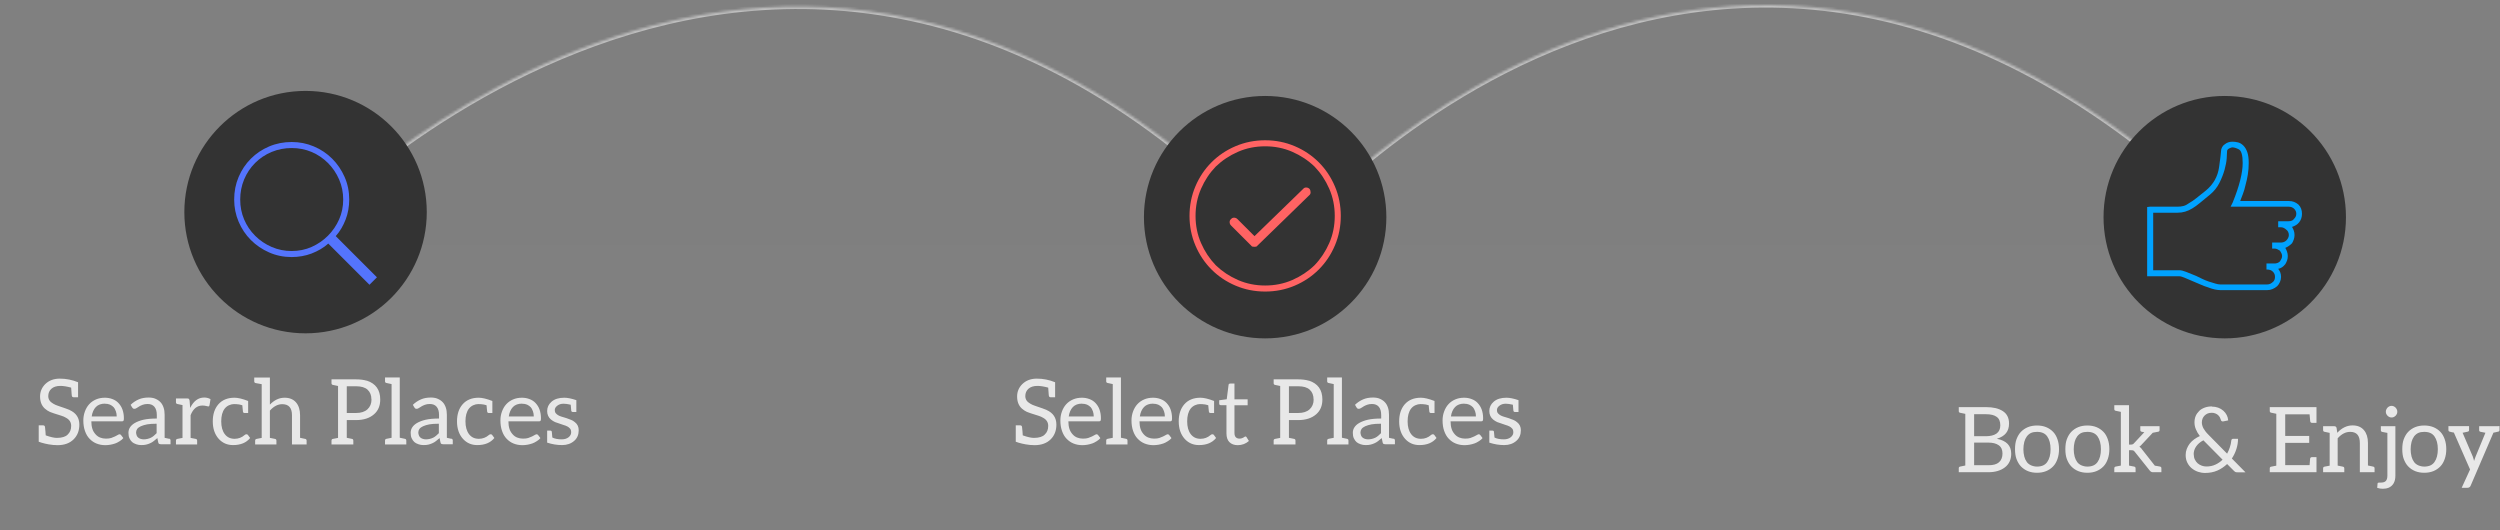 <svg width="990" height="210" viewBox="0 0 990 210" fill="none" xmlns="http://www.w3.org/2000/svg">
<rect x="0" y="0" width="990" height="210" fill="#808080" stroke="none"/>
<g opacity="0.5">
<mask id="path-1-inside-1" fill="white">
<path fill-rule="evenodd" clip-rule="evenodd" d="M114 97C114 97 306.477 -115.458 507.059 97C507.059 97 683.327 -116.754 891 97"/>
</mask>
<path fill-rule="evenodd" clip-rule="evenodd" d="M114 97C114 97 306.477 -115.458 507.059 97C507.059 97 683.327 -116.754 891 97" fill="black" fill-opacity="0.01"/>
<path d="M507.059 97L506.332 97.686L507.109 98.51L507.83 97.636L507.059 97ZM114 97C114.741 97.671 114.741 97.671 114.743 97.669C114.744 97.668 114.746 97.666 114.749 97.663C114.754 97.657 114.762 97.648 114.774 97.635C114.796 97.611 114.83 97.573 114.876 97.524C114.967 97.425 115.105 97.276 115.288 97.08C115.655 96.689 116.203 96.109 116.928 95.362C118.379 93.866 120.535 91.697 123.353 89.009C128.988 83.634 137.265 76.186 147.825 67.91C168.95 51.354 199.186 31.5 235.652 18.268C272.113 5.038 314.783 -1.565 360.812 8.347C406.836 18.256 456.302 44.695 506.332 97.686L507.786 96.313C457.524 43.075 407.712 16.399 361.233 6.391C314.759 -3.616 271.701 3.06 234.97 16.388C198.245 29.713 167.824 49.695 146.592 66.336C135.973 74.658 127.647 82.149 121.972 87.562C119.135 90.269 116.96 92.457 115.493 93.969C114.759 94.726 114.202 95.314 113.828 95.713C113.641 95.913 113.5 96.066 113.405 96.169C113.357 96.221 113.321 96.26 113.297 96.287C113.285 96.3 113.275 96.31 113.269 96.317C113.266 96.321 113.263 96.323 113.262 96.325C113.26 96.327 113.259 96.328 114 97ZM507.059 97C507.83 97.636 507.831 97.635 507.832 97.634C507.833 97.633 507.834 97.631 507.837 97.628C507.842 97.622 507.849 97.613 507.86 97.6C507.88 97.576 507.911 97.538 507.953 97.488C508.037 97.389 508.163 97.239 508.331 97.043C508.667 96.649 509.171 96.067 509.837 95.315C511.171 93.811 513.156 91.629 515.759 88.926C520.964 83.519 528.636 76.029 538.491 67.704C558.205 51.052 586.632 31.084 621.509 17.776C656.377 4.472 697.68 -2.171 743.183 7.799C788.686 17.769 838.474 44.371 890.283 97.697L891.717 96.303C839.689 42.752 789.567 15.915 743.611 5.846C697.657 -4.224 655.954 2.493 620.796 15.908C585.646 29.32 557.026 49.43 537.2 66.177C527.285 74.552 519.563 82.091 514.318 87.539C511.695 90.263 509.691 92.465 508.341 93.988C507.666 94.749 507.154 95.341 506.81 95.744C506.638 95.945 506.508 96.099 506.421 96.203C506.377 96.255 506.344 96.294 506.322 96.321C506.311 96.335 506.302 96.345 506.297 96.352C506.294 96.356 506.291 96.359 506.29 96.36C506.288 96.362 506.287 96.364 507.059 97Z" fill="white" mask="url(#path-1-inside-1)"/>
</g>
<path d="M27.534 162.356C30.126 163.508 31.422 165.44 31.422 168.152C31.422 170.528 30.678 172.46 29.19 173.948C27.63 175.508 25.494 176.288 22.782 176.288C21.654 176.288 20.478 176.18 19.254 175.964C18.294 175.796 17.334 175.568 16.374 175.28L15.33 174.92V168.44H17.094C17.502 168.44 17.742 168.644 17.814 169.052C17.862 169.244 17.922 169.832 17.994 170.816L18.102 172.4C19.974 173.072 21.438 173.408 22.494 173.408C23.55 173.408 24.438 173.288 25.158 173.048C25.854 172.832 26.406 172.508 26.814 172.076C27.726 171.236 28.182 170.096 28.182 168.656C28.182 167.264 27.534 166.208 26.238 165.488C25.662 165.128 25.014 164.84 24.294 164.624C21.726 163.832 20.214 163.328 19.758 163.112C19.062 162.8 18.402 162.368 17.778 161.816C16.506 160.688 15.87 159.08 15.87 156.992C15.87 155.096 16.554 153.464 17.922 152.096C19.41 150.656 21.33 149.936 23.682 149.936C26.178 149.936 28.59 150.416 30.918 151.376V157.316H29.19C28.758 157.316 28.506 157.112 28.434 156.704C28.434 156.632 28.41 156.392 28.362 155.984C28.338 155.552 28.278 154.724 28.182 153.5C26.502 153.044 25.086 152.816 23.934 152.816C22.374 152.816 21.174 153.2 20.334 153.968C19.518 154.712 19.11 155.672 19.11 156.848C19.11 158.12 19.758 159.116 21.054 159.836C21.582 160.172 22.254 160.472 23.07 160.736C25.23 161.456 26.742 161.996 27.606 162.356H27.534ZM41.533 157.496C42.589 157.496 43.585 157.676 44.521 158.036C45.481 158.396 46.273 158.912 46.897 159.584C47.617 160.352 48.145 161.204 48.481 162.14C48.865 163.22 49.057 164.372 49.057 165.596C49.057 166.148 49.009 166.484 48.913 166.604C48.793 166.772 48.577 166.856 48.265 166.856H36.169C36.169 168.008 36.313 169.016 36.601 169.88C36.841 170.624 37.249 171.32 37.825 171.968C38.353 172.568 38.953 173 39.625 173.264C40.345 173.552 41.113 173.696 41.929 173.696C42.793 173.696 43.489 173.612 44.017 173.444C44.521 173.276 45.025 173.072 45.529 172.832C46.057 172.568 46.417 172.376 46.609 172.256C46.921 172.064 47.161 171.968 47.329 171.968C47.593 171.968 47.797 172.076 47.941 172.292L48.841 173.48C48.505 173.912 48.025 174.32 47.401 174.704C46.681 175.16 46.093 175.46 45.637 175.604C44.917 175.844 44.269 176.012 43.693 176.108C42.973 176.228 42.313 176.288 41.713 176.288C40.465 176.288 39.301 176.072 38.221 175.64C37.189 175.232 36.265 174.596 35.449 173.732C34.681 172.94 34.081 171.92 33.649 170.672C33.217 169.448 33.001 168.056 33.001 166.496C33.001 165.248 33.205 164.072 33.613 162.968C34.021 161.84 34.585 160.88 35.305 160.088C36.049 159.272 36.949 158.636 38.005 158.18C39.061 157.724 40.237 157.496 41.533 157.496ZM41.605 159.836C40.045 159.836 38.833 160.28 37.969 161.168C37.081 162.104 36.529 163.352 36.313 164.912H46.213C46.213 164.168 46.105 163.496 45.889 162.896C45.625 162.152 45.337 161.612 45.025 161.276C44.617 160.844 44.125 160.496 43.549 160.232C42.997 159.992 42.337 159.872 41.569 159.872L41.605 159.836ZM66.992 173.696C67.16 173.72 67.292 173.804 67.388 173.948C67.484 174.068 67.532 174.212 67.532 174.38V175.928H63.788C63.572 175.928 63.32 175.88 63.032 175.784C62.864 175.736 62.744 175.544 62.672 175.208L62.312 173.48L60.872 174.668C60.464 175.004 59.984 175.292 59.432 175.532C58.904 175.772 58.376 175.952 57.848 176.072C57.368 176.192 56.72 176.252 55.904 176.252C55.232 176.252 54.584 176.144 53.96 175.928C53.216 175.664 52.676 175.376 52.34 175.064C51.908 174.68 51.548 174.176 51.26 173.552C50.996 173 50.864 172.28 50.864 171.392C50.864 170.624 51.056 169.928 51.44 169.304C51.872 168.608 52.52 168.008 53.384 167.504C54.344 166.952 55.496 166.52 56.84 166.208C58.232 165.896 59.984 165.74 62.096 165.74V164.336C62.096 162.92 61.784 161.84 61.16 161.096C60.536 160.352 59.636 159.98 58.46 159.98C57.692 159.98 57.032 160.088 56.48 160.304C55.856 160.544 55.4 160.76 55.112 160.952C54.968 161.048 54.8 161.156 54.608 161.276C54.44 161.372 54.26 161.48 54.068 161.6C53.804 161.792 53.528 161.888 53.24 161.888C52.976 161.888 52.784 161.84 52.664 161.744C52.52 161.624 52.4 161.48 52.304 161.312L51.728 160.304C52.664 159.392 53.744 158.672 54.968 158.144C56.072 157.664 57.368 157.424 58.856 157.424C59.936 157.424 60.848 157.592 61.592 157.928C62.408 158.288 63.068 158.744 63.572 159.296C64.1 159.848 64.508 160.568 64.796 161.456C65.06 162.248 65.192 163.184 65.192 164.264V173.372C66.344 173.612 66.944 173.744 66.992 173.768V173.696ZM62.024 167.792C60.464 167.792 59.216 167.876 58.28 168.044C57.368 168.212 56.528 168.464 55.76 168.8C55.088 169.112 54.608 169.472 54.32 169.88C54.032 170.312 53.888 170.768 53.888 171.248C53.888 171.632 53.972 172.04 54.14 172.472C54.284 172.832 54.5 173.12 54.788 173.336C55.076 173.552 55.388 173.708 55.724 173.804C56.132 173.924 56.528 173.984 56.912 173.984C57.392 173.984 57.896 173.924 58.424 173.804C58.904 173.684 59.348 173.528 59.756 173.336C60.116 173.168 60.512 172.904 60.944 172.544C61.184 172.352 61.544 172.016 62.024 171.536V167.792ZM75.333 161.492C76.677 158.78 78.525 157.424 80.877 157.424C81.813 157.424 82.641 157.64 83.361 158.072L82.965 160.484C82.893 160.796 82.737 160.952 82.497 160.952C82.329 160.952 82.041 160.892 81.633 160.772C81.225 160.652 80.733 160.592 80.157 160.592C78.045 160.592 76.485 161.864 75.477 164.408V173.408L77.529 173.804C77.889 173.876 78.069 174.104 78.069 174.488V176H69.681V174.488C69.681 174.104 69.861 173.876 70.221 173.804L72.273 173.408V160.412C71.121 160.196 70.437 160.052 70.221 159.98C69.861 159.908 69.681 159.68 69.681 159.296V157.784H74.109C74.445 157.784 74.673 157.844 74.793 157.964C74.913 158.084 75.009 158.312 75.081 158.648L75.297 161.492H75.333ZM99.056 173.444C97.544 175.316 95.288 176.252 92.288 176.252C89.984 176.252 88.088 175.424 86.6 173.768C85.04 172.016 84.26 169.712 84.26 166.856C84.26 164.072 84.992 161.828 86.456 160.124C87.992 158.372 90.128 157.496 92.864 157.496C94.232 157.496 96.032 157.928 98.264 158.792V163.544H96.824C96.488 163.544 96.284 163.376 96.212 163.04C96.188 162.968 96.14 162.512 96.068 161.672L95.96 160.484C95.696 160.388 95.432 160.316 95.168 160.268C94.928 160.22 94.76 160.184 94.664 160.16C94.016 160.064 93.344 160.016 92.648 160.016C92.024 160.016 91.364 160.172 90.668 160.484C90.02 160.772 89.456 161.216 88.976 161.816C88.064 163.016 87.608 164.696 87.608 166.856C87.608 169.016 88.088 170.72 89.048 171.968C89.984 173.168 91.268 173.768 92.9 173.768C94.412 173.768 95.744 173.264 96.896 172.256C97.088 172.064 97.328 171.968 97.616 171.968C97.88 171.968 98.072 172.064 98.192 172.256L99.056 173.444ZM106.872 160.232C108.624 158.408 110.568 157.496 112.704 157.496C114.648 157.496 116.16 158.12 117.24 159.368C118.296 160.616 118.824 162.296 118.824 164.408V173.372C119.976 173.588 120.66 173.732 120.876 173.804C121.236 173.876 121.416 174.104 121.416 174.488V176H115.62V164.408C115.62 161.504 114.336 160.052 111.768 160.052C110.016 160.052 108.384 160.904 106.872 162.608V173.408L107.304 173.48L108.888 173.804C109.272 173.876 109.464 174.104 109.464 174.488V176H101.04V174.488C101.04 174.104 101.232 173.876 101.616 173.804L103.632 173.408V152.132C102.264 151.916 101.472 151.772 101.256 151.7C100.872 151.628 100.68 151.4 100.68 151.016V149.504H106.872V160.232ZM145.243 150.728C148.795 151.88 150.571 154.376 150.571 158.216C150.571 160.688 149.755 162.632 148.123 164.048C146.371 165.584 143.995 166.352 140.995 166.352H137.323V173.372C137.515 173.444 138.211 173.588 139.411 173.804C139.747 173.876 139.915 174.104 139.915 174.488V176H131.275V174.488C131.275 174.104 131.455 173.876 131.815 173.804L133.867 173.408V152.852C132.715 152.636 132.031 152.492 131.815 152.42C131.455 152.348 131.275 152.12 131.275 151.736V150.224H140.995C142.603 150.224 144.019 150.404 145.243 150.764V150.728ZM147.079 158.144C147.079 156.536 146.575 155.264 145.567 154.328C144.583 153.416 143.059 152.96 140.995 152.96H137.323V163.544H140.995C142.939 163.544 144.439 163.064 145.495 162.104C146.575 161.12 147.115 159.812 147.115 158.18L147.079 158.144ZM160.32 173.768C160.704 173.84 160.896 174.068 160.896 174.452V176H152.472V174.452C152.472 174.068 152.664 173.84 153.048 173.768L155.064 173.372V152.096C153.96 151.88 153.288 151.736 153.048 151.664C152.664 151.592 152.472 151.376 152.472 151.016V149.468H158.304V173.336C159.408 173.552 160.08 173.696 160.32 173.768ZM178.754 173.696C178.922 173.72 179.054 173.804 179.15 173.948C179.246 174.068 179.294 174.212 179.294 174.38V175.928H175.55C175.334 175.928 175.082 175.88 174.794 175.784C174.626 175.736 174.506 175.544 174.434 175.208L174.074 173.48L172.634 174.668C172.226 175.004 171.746 175.292 171.194 175.532C170.666 175.772 170.138 175.952 169.61 176.072C169.13 176.192 168.482 176.252 167.666 176.252C166.994 176.252 166.346 176.144 165.722 175.928C164.978 175.664 164.438 175.376 164.102 175.064C163.67 174.68 163.31 174.176 163.022 173.552C162.758 173 162.626 172.28 162.626 171.392C162.626 170.624 162.818 169.928 163.202 169.304C163.634 168.608 164.282 168.008 165.146 167.504C166.106 166.952 167.258 166.52 168.602 166.208C169.994 165.896 171.746 165.74 173.858 165.74V164.336C173.858 162.92 173.546 161.84 172.922 161.096C172.298 160.352 171.398 159.98 170.222 159.98C169.454 159.98 168.794 160.088 168.242 160.304C167.618 160.544 167.162 160.76 166.874 160.952C166.73 161.048 166.562 161.156 166.37 161.276C166.202 161.372 166.022 161.48 165.83 161.6C165.566 161.792 165.29 161.888 165.002 161.888C164.738 161.888 164.546 161.84 164.426 161.744C164.282 161.624 164.162 161.48 164.066 161.312L163.49 160.304C164.426 159.392 165.506 158.672 166.73 158.144C167.834 157.664 169.13 157.424 170.618 157.424C171.698 157.424 172.61 157.592 173.354 157.928C174.17 158.288 174.83 158.744 175.334 159.296C175.862 159.848 176.27 160.568 176.558 161.456C176.822 162.248 176.954 163.184 176.954 164.264V173.372C178.106 173.612 178.706 173.744 178.754 173.768V173.696ZM173.786 167.792C172.226 167.792 170.978 167.876 170.042 168.044C169.13 168.212 168.29 168.464 167.522 168.8C166.85 169.112 166.37 169.472 166.082 169.88C165.794 170.312 165.65 170.768 165.65 171.248C165.65 171.632 165.734 172.04 165.902 172.472C166.046 172.832 166.262 173.12 166.55 173.336C166.838 173.552 167.15 173.708 167.486 173.804C167.894 173.924 168.29 173.984 168.674 173.984C169.154 173.984 169.658 173.924 170.186 173.804C170.666 173.684 171.11 173.528 171.518 173.336C171.878 173.168 172.274 172.904 172.706 172.544C172.946 172.352 173.306 172.016 173.786 171.536V167.792ZM195.771 173.444C194.259 175.316 192.003 176.252 189.003 176.252C186.699 176.252 184.803 175.424 183.315 173.768C181.755 172.016 180.975 169.712 180.975 166.856C180.975 164.072 181.707 161.828 183.171 160.124C184.707 158.372 186.843 157.496 189.579 157.496C190.947 157.496 192.747 157.928 194.979 158.792V163.544H193.539C193.203 163.544 192.999 163.376 192.927 163.04C192.903 162.968 192.855 162.512 192.783 161.672L192.675 160.484C192.411 160.388 192.147 160.316 191.883 160.268C191.643 160.22 191.475 160.184 191.379 160.16C190.731 160.064 190.059 160.016 189.363 160.016C188.739 160.016 188.079 160.172 187.383 160.484C186.735 160.772 186.171 161.216 185.691 161.816C184.779 163.016 184.323 164.696 184.323 166.856C184.323 169.016 184.803 170.72 185.763 171.968C186.699 173.168 187.983 173.768 189.615 173.768C191.127 173.768 192.459 173.264 193.611 172.256C193.803 172.064 194.043 171.968 194.331 171.968C194.595 171.968 194.787 172.064 194.907 172.256L195.771 173.444ZM206.697 157.496C207.753 157.496 208.749 157.676 209.685 158.036C210.645 158.396 211.437 158.912 212.061 159.584C212.781 160.352 213.309 161.204 213.645 162.14C214.029 163.22 214.221 164.372 214.221 165.596C214.221 166.148 214.173 166.484 214.077 166.604C213.957 166.772 213.741 166.856 213.429 166.856H201.333C201.333 168.008 201.477 169.016 201.765 169.88C202.005 170.624 202.413 171.32 202.989 171.968C203.517 172.568 204.117 173 204.789 173.264C205.509 173.552 206.277 173.696 207.093 173.696C207.957 173.696 208.653 173.612 209.181 173.444C209.685 173.276 210.189 173.072 210.693 172.832C211.221 172.568 211.581 172.376 211.773 172.256C212.085 172.064 212.325 171.968 212.493 171.968C212.757 171.968 212.961 172.076 213.105 172.292L214.005 173.48C213.669 173.912 213.189 174.32 212.565 174.704C211.845 175.16 211.257 175.46 210.801 175.604C210.081 175.844 209.433 176.012 208.857 176.108C208.137 176.228 207.477 176.288 206.877 176.288C205.629 176.288 204.465 176.072 203.385 175.64C202.353 175.232 201.429 174.596 200.613 173.732C199.845 172.94 199.245 171.92 198.813 170.672C198.381 169.448 198.165 168.056 198.165 166.496C198.165 165.248 198.369 164.072 198.777 162.968C199.185 161.84 199.749 160.88 200.469 160.088C201.213 159.272 202.113 158.636 203.169 158.18C204.225 157.724 205.401 157.496 206.697 157.496ZM206.769 159.836C205.209 159.836 203.997 160.28 203.133 161.168C202.245 162.104 201.693 163.352 201.477 164.912H211.377C211.377 164.168 211.269 163.496 211.053 162.896C210.789 162.152 210.501 161.612 210.189 161.276C209.781 160.844 209.289 160.496 208.713 160.232C208.161 159.992 207.501 159.872 206.733 159.872L206.769 159.836ZM223.48 157.496C224.728 157.496 226.312 157.82 228.232 158.468V163.148H226.828C226.492 163.148 226.288 162.98 226.216 162.644L226 160.268C224.872 160.004 223.936 159.872 223.192 159.872H223.156C222.172 159.872 221.344 160.136 220.672 160.664C220.024 161.168 219.7 161.72 219.7 162.32C219.7 162.944 219.844 163.4 220.132 163.688C220.612 164.24 221.308 164.66 222.22 164.948L223.3 165.272C223.492 165.32 223.876 165.44 224.452 165.632L226.18 166.28C226.66 166.448 227.164 166.76 227.692 167.216C228.676 167.984 229.168 169.04 229.168 170.384C229.168 172.136 228.58 173.528 227.404 174.56C226.132 175.688 224.524 176.252 222.58 176.252C220.588 176.252 218.62 175.928 216.676 175.28V170.528H217.972C218.26 170.528 218.44 170.672 218.512 170.96L218.728 173.264C219.688 173.744 220.924 173.984 222.436 173.984C223.588 173.984 224.524 173.684 225.244 173.084C225.868 172.532 226.18 171.92 226.18 171.248C226.18 170.552 226.036 170.048 225.748 169.736C225.412 169.352 225.052 169.064 224.668 168.872C224.14 168.608 223.636 168.416 223.156 168.296C221.38 167.72 220.264 167.336 219.808 167.144C219.232 166.88 218.692 166.544 218.188 166.136C217.18 165.296 216.676 164.168 216.676 162.752C216.676 161.312 217.252 160.088 218.404 159.08C219.604 158.024 221.296 157.496 223.48 157.496Z" fill="#E8E8E8"/>
<path fill-rule="evenodd" clip-rule="evenodd" d="M121 36C147.51 36 169 57.49 169 84C169 110.51 147.51 132 121 132C94.49 132 73 110.51 73 84C73 57.49 94.49 36 121 36Z" fill="#333333"/>
<path fill-rule="evenodd" clip-rule="evenodd" d="M149.266 109.812L146.312 112.766L130 96.453C129.062 97.297 128.031 98.048 126.906 98.703C125.781 99.36 124.608 99.922 123.391 100.391C122.171 100.861 120.881 101.212 119.523 101.445C118.163 101.68 116.827 101.797 115.516 101.797C112.327 101.797 109.35 101.188 106.586 99.969C103.82 98.751 101.405 97.11 99.344 95.047C97.281 92.986 95.663 90.571 94.492 87.805C93.319 85.04 92.734 82.109 92.734 79.016C92.734 75.829 93.319 72.852 94.492 70.086C95.663 67.322 97.281 64.907 99.344 62.844C101.405 60.783 103.82 59.165 106.586 57.992C109.35 56.821 112.327 56.234 115.516 56.234C118.609 56.234 121.538 56.821 124.305 57.992C127.069 59.165 129.484 60.783 131.547 62.844C133.608 64.907 135.249 67.322 136.469 70.086C137.686 72.852 138.297 75.829 138.297 79.016C138.297 80.329 138.178 81.665 137.945 83.023C137.71 84.383 137.359 85.673 136.891 86.89C136.42 88.11 135.858 89.281 135.203 90.406C134.546 91.531 133.797 92.564 132.953 93.5L149.266 109.812ZM95.125 79.016C95.125 81.828 95.639 84.454 96.672 86.89C97.702 89.329 99.155 91.485 101.031 93.359C102.905 95.236 105.085 96.712 107.57 97.789C110.053 98.868 112.703 99.406 115.516 99.406C118.328 99.406 120.952 98.868 123.391 97.789C125.827 96.712 127.983 95.236 129.859 93.359C131.734 91.485 133.21 89.329 134.289 86.89C135.366 84.454 135.906 81.828 135.906 79.016C135.906 76.203 135.366 73.555 134.289 71.07C133.21 68.587 131.734 66.408 129.859 64.531C127.983 62.657 125.827 61.204 123.391 60.172C120.952 59.141 118.328 58.625 115.516 58.625C112.703 58.625 110.053 59.141 107.57 60.172C105.085 61.204 102.905 62.657 101.031 64.531C99.155 66.408 97.702 68.587 96.672 71.07C95.639 73.555 95.125 76.203 95.125 79.016Z" fill="#5474FD"/>
<g clip-path="url(#clip0)">
<path d="M414.443 162.356C417.035 163.508 418.331 165.44 418.331 168.152C418.331 170.528 417.587 172.46 416.099 173.948C414.539 175.508 412.403 176.288 409.691 176.288C408.563 176.288 407.387 176.18 406.163 175.964C405.203 175.796 404.243 175.568 403.283 175.28L402.239 174.92V168.44H404.003C404.411 168.44 404.651 168.644 404.723 169.052C404.771 169.244 404.831 169.832 404.903 170.816L405.011 172.4C406.883 173.072 408.347 173.408 409.403 173.408C410.459 173.408 411.347 173.288 412.067 173.048C412.763 172.832 413.315 172.508 413.723 172.076C414.635 171.236 415.091 170.096 415.091 168.656C415.091 167.264 414.443 166.208 413.147 165.488C412.571 165.128 411.923 164.84 411.203 164.624C408.635 163.832 407.123 163.328 406.667 163.112C405.971 162.8 405.311 162.368 404.687 161.816C403.415 160.688 402.779 159.08 402.779 156.992C402.779 155.096 403.463 153.464 404.831 152.096C406.319 150.656 408.239 149.936 410.591 149.936C413.087 149.936 415.499 150.416 417.827 151.376V157.316H416.099C415.667 157.316 415.415 157.112 415.343 156.704C415.343 156.632 415.319 156.392 415.271 155.984C415.247 155.552 415.187 154.724 415.091 153.5C413.411 153.044 411.995 152.816 410.843 152.816C409.283 152.816 408.083 153.2 407.243 153.968C406.427 154.712 406.019 155.672 406.019 156.848C406.019 158.12 406.667 159.116 407.963 159.836C408.491 160.172 409.163 160.472 409.979 160.736C412.139 161.456 413.651 161.996 414.515 162.356H414.443ZM428.441 157.496C429.497 157.496 430.493 157.676 431.429 158.036C432.389 158.396 433.181 158.912 433.805 159.584C434.525 160.352 435.053 161.204 435.389 162.14C435.773 163.22 435.965 164.372 435.965 165.596C435.965 166.148 435.917 166.484 435.821 166.604C435.701 166.772 435.485 166.856 435.173 166.856H423.077C423.077 168.008 423.221 169.016 423.509 169.88C423.749 170.624 424.157 171.32 424.733 171.968C425.261 172.568 425.861 173 426.533 173.264C427.253 173.552 428.021 173.696 428.837 173.696C429.701 173.696 430.397 173.612 430.925 173.444C431.429 173.276 431.933 173.072 432.437 172.832C432.965 172.568 433.325 172.376 433.517 172.256C433.829 172.064 434.069 171.968 434.237 171.968C434.501 171.968 434.705 172.076 434.849 172.292L435.749 173.48C435.413 173.912 434.933 174.32 434.309 174.704C433.589 175.16 433.001 175.46 432.545 175.604C431.825 175.844 431.177 176.012 430.601 176.108C429.881 176.228 429.221 176.288 428.621 176.288C427.373 176.288 426.209 176.072 425.129 175.64C424.097 175.232 423.173 174.596 422.357 173.732C421.589 172.94 420.989 171.92 420.557 170.672C420.125 169.448 419.909 168.056 419.909 166.496C419.909 165.248 420.113 164.072 420.521 162.968C420.929 161.84 421.493 160.88 422.213 160.088C422.957 159.272 423.857 158.636 424.913 158.18C425.969 157.724 427.145 157.496 428.441 157.496ZM428.513 159.836C426.953 159.836 425.741 160.28 424.877 161.168C423.989 162.104 423.437 163.352 423.221 164.912H433.121C433.121 164.168 433.013 163.496 432.797 162.896C432.533 162.152 432.245 161.612 431.933 161.276C431.525 160.844 431.033 160.496 430.457 160.232C429.905 159.992 429.245 159.872 428.477 159.872L428.513 159.836ZM445.908 173.768C446.292 173.84 446.484 174.068 446.484 174.452V176H438.06V174.452C438.06 174.068 438.252 173.84 438.636 173.768L440.652 173.372V152.096C439.548 151.88 438.876 151.736 438.636 151.664C438.252 151.592 438.06 151.376 438.06 151.016V149.468H443.892V173.336C444.996 173.552 445.668 173.696 445.908 173.768ZM456.602 157.496C457.658 157.496 458.654 157.676 459.59 158.036C460.55 158.396 461.342 158.912 461.966 159.584C462.686 160.352 463.214 161.204 463.55 162.14C463.934 163.22 464.126 164.372 464.126 165.596C464.126 166.148 464.078 166.484 463.982 166.604C463.862 166.772 463.646 166.856 463.334 166.856H451.238C451.238 168.008 451.382 169.016 451.67 169.88C451.91 170.624 452.318 171.32 452.894 171.968C453.422 172.568 454.022 173 454.694 173.264C455.414 173.552 456.182 173.696 456.998 173.696C457.862 173.696 458.558 173.612 459.086 173.444C459.59 173.276 460.094 173.072 460.598 172.832C461.126 172.568 461.486 172.376 461.678 172.256C461.99 172.064 462.23 171.968 462.398 171.968C462.662 171.968 462.866 172.076 463.01 172.292L463.91 173.48C463.574 173.912 463.094 174.32 462.47 174.704C461.75 175.16 461.162 175.46 460.706 175.604C459.986 175.844 459.338 176.012 458.762 176.108C458.042 176.228 457.382 176.288 456.782 176.288C455.534 176.288 454.37 176.072 453.29 175.64C452.258 175.232 451.334 174.596 450.518 173.732C449.75 172.94 449.15 171.92 448.718 170.672C448.286 169.448 448.07 168.056 448.07 166.496C448.07 165.248 448.274 164.072 448.682 162.968C449.09 161.84 449.654 160.88 450.374 160.088C451.118 159.272 452.018 158.636 453.074 158.18C454.13 157.724 455.306 157.496 456.602 157.496ZM456.674 159.836C455.114 159.836 453.902 160.28 453.038 161.168C452.15 162.104 451.598 163.352 451.382 164.912H461.282C461.282 164.168 461.174 163.496 460.958 162.896C460.694 162.152 460.406 161.612 460.094 161.276C459.686 160.844 459.194 160.496 458.618 160.232C458.066 159.992 457.406 159.872 456.638 159.872L456.674 159.836ZM481.57 173.444C480.058 175.316 477.802 176.252 474.802 176.252C472.498 176.252 470.602 175.424 469.114 173.768C467.554 172.016 466.774 169.712 466.774 166.856C466.774 164.072 467.506 161.828 468.97 160.124C470.506 158.372 472.642 157.496 475.378 157.496C476.746 157.496 478.546 157.928 480.778 158.792V163.544H479.338C479.002 163.544 478.798 163.376 478.726 163.04C478.702 162.968 478.654 162.512 478.582 161.672L478.474 160.484C478.21 160.388 477.946 160.316 477.682 160.268C477.442 160.22 477.274 160.184 477.178 160.16C476.53 160.064 475.858 160.016 475.162 160.016C474.538 160.016 473.878 160.172 473.182 160.484C472.534 160.772 471.97 161.216 471.49 161.816C470.578 163.016 470.122 164.696 470.122 166.856C470.122 169.016 470.602 170.72 471.562 171.968C472.498 173.168 473.782 173.768 475.414 173.768C476.926 173.768 478.258 173.264 479.41 172.256C479.602 172.064 479.842 171.968 480.13 171.968C480.394 171.968 480.586 172.064 480.706 172.256L481.57 173.444ZM490.142 176.288C488.75 176.288 487.646 175.88 486.83 175.064C486.062 174.296 485.678 173.144 485.678 171.608V160.448H483.482C483.266 160.448 483.098 160.4 482.978 160.304C482.858 160.208 482.798 160.028 482.798 159.764V158.504L485.786 158.108L486.506 152.456C486.506 152.264 486.578 152.12 486.722 152.024C486.842 151.928 487.01 151.88 487.226 151.88H488.846V158.144H494.066V160.484H488.846V171.428C488.846 172.22 489.026 172.796 489.386 173.156C489.746 173.516 490.238 173.696 490.862 173.696C491.126 173.696 491.426 173.648 491.762 173.552C491.978 173.48 492.194 173.384 492.41 173.264C492.482 173.216 492.554 173.168 492.626 173.12C492.698 173.072 492.77 173.024 492.842 172.976C493.034 172.88 493.154 172.832 493.202 172.832C493.37 172.832 493.514 172.928 493.634 173.12L494.57 174.632C493.922 175.184 493.25 175.592 492.554 175.856C491.762 176.144 490.958 176.288 490.142 176.288ZM518.335 150.728C521.887 151.88 523.663 154.376 523.663 158.216C523.663 160.688 522.847 162.632 521.215 164.048C519.463 165.584 517.087 166.352 514.087 166.352H510.415V173.372C510.607 173.444 511.303 173.588 512.503 173.804C512.839 173.876 513.007 174.104 513.007 174.488V176H504.367V174.488C504.367 174.104 504.547 173.876 504.907 173.804L506.959 173.408V152.852C505.807 152.636 505.123 152.492 504.907 152.42C504.547 152.348 504.367 152.12 504.367 151.736V150.224H514.087C515.695 150.224 517.111 150.404 518.335 150.764V150.728ZM520.171 158.144C520.171 156.536 519.667 155.264 518.659 154.328C517.675 153.416 516.151 152.96 514.087 152.96H510.415V163.544H514.087C516.031 163.544 517.531 163.064 518.587 162.104C519.667 161.12 520.207 159.812 520.207 158.18L520.171 158.144ZM533.412 173.768C533.796 173.84 533.988 174.068 533.988 174.452V176H525.564V174.452C525.564 174.068 525.756 173.84 526.14 173.768L528.156 173.372V152.096C527.052 151.88 526.38 151.736 526.14 151.664C525.756 151.592 525.564 151.376 525.564 151.016V149.468H531.396V173.336C532.5 173.552 533.172 173.696 533.412 173.768ZM551.846 173.696C552.014 173.72 552.146 173.804 552.242 173.948C552.338 174.068 552.386 174.212 552.386 174.38V175.928H548.642C548.426 175.928 548.174 175.88 547.886 175.784C547.718 175.736 547.598 175.544 547.526 175.208L547.166 173.48L545.726 174.668C545.318 175.004 544.838 175.292 544.286 175.532C543.758 175.772 543.23 175.952 542.702 176.072C542.222 176.192 541.574 176.252 540.758 176.252C540.086 176.252 539.438 176.144 538.814 175.928C538.07 175.664 537.53 175.376 537.194 175.064C536.762 174.68 536.402 174.176 536.114 173.552C535.85 173 535.718 172.28 535.718 171.392C535.718 170.624 535.91 169.928 536.294 169.304C536.726 168.608 537.374 168.008 538.238 167.504C539.198 166.952 540.35 166.52 541.694 166.208C543.086 165.896 544.838 165.74 546.95 165.74V164.336C546.95 162.92 546.638 161.84 546.014 161.096C545.39 160.352 544.49 159.98 543.314 159.98C542.546 159.98 541.886 160.088 541.334 160.304C540.71 160.544 540.254 160.76 539.966 160.952C539.822 161.048 539.654 161.156 539.462 161.276C539.294 161.372 539.114 161.48 538.922 161.6C538.658 161.792 538.382 161.888 538.094 161.888C537.83 161.888 537.638 161.84 537.518 161.744C537.374 161.624 537.254 161.48 537.158 161.312L536.582 160.304C537.518 159.392 538.598 158.672 539.822 158.144C540.926 157.664 542.222 157.424 543.71 157.424C544.79 157.424 545.702 157.592 546.446 157.928C547.262 158.288 547.922 158.744 548.426 159.296C548.954 159.848 549.362 160.568 549.65 161.456C549.914 162.248 550.046 163.184 550.046 164.264V173.372C551.198 173.612 551.798 173.744 551.846 173.768V173.696ZM546.878 167.792C545.318 167.792 544.07 167.876 543.134 168.044C542.222 168.212 541.382 168.464 540.614 168.8C539.942 169.112 539.462 169.472 539.174 169.88C538.886 170.312 538.742 170.768 538.742 171.248C538.742 171.632 538.826 172.04 538.994 172.472C539.138 172.832 539.354 173.12 539.642 173.336C539.93 173.552 540.242 173.708 540.578 173.804C540.986 173.924 541.382 173.984 541.766 173.984C542.246 173.984 542.75 173.924 543.278 173.804C543.758 173.684 544.202 173.528 544.61 173.336C544.97 173.168 545.366 172.904 545.798 172.544C546.038 172.352 546.398 172.016 546.878 171.536V167.792ZM568.863 173.444C567.351 175.316 565.095 176.252 562.095 176.252C559.791 176.252 557.895 175.424 556.407 173.768C554.847 172.016 554.067 169.712 554.067 166.856C554.067 164.072 554.799 161.828 556.263 160.124C557.799 158.372 559.935 157.496 562.671 157.496C564.039 157.496 565.839 157.928 568.071 158.792V163.544H566.631C566.295 163.544 566.091 163.376 566.019 163.04C565.995 162.968 565.947 162.512 565.875 161.672L565.767 160.484C565.503 160.388 565.239 160.316 564.975 160.268C564.735 160.22 564.567 160.184 564.471 160.16C563.823 160.064 563.151 160.016 562.455 160.016C561.831 160.016 561.171 160.172 560.475 160.484C559.827 160.772 559.263 161.216 558.783 161.816C557.871 163.016 557.415 164.696 557.415 166.856C557.415 169.016 557.895 170.72 558.855 171.968C559.791 173.168 561.075 173.768 562.707 173.768C564.219 173.768 565.551 173.264 566.703 172.256C566.895 172.064 567.135 171.968 567.423 171.968C567.687 171.968 567.879 172.064 567.999 172.256L568.863 173.444ZM579.789 157.496C580.845 157.496 581.841 157.676 582.777 158.036C583.737 158.396 584.529 158.912 585.153 159.584C585.873 160.352 586.401 161.204 586.737 162.14C587.121 163.22 587.313 164.372 587.313 165.596C587.313 166.148 587.265 166.484 587.169 166.604C587.049 166.772 586.833 166.856 586.521 166.856H574.425C574.425 168.008 574.569 169.016 574.857 169.88C575.097 170.624 575.505 171.32 576.081 171.968C576.609 172.568 577.209 173 577.881 173.264C578.601 173.552 579.369 173.696 580.185 173.696C581.049 173.696 581.745 173.612 582.273 173.444C582.777 173.276 583.281 173.072 583.785 172.832C584.313 172.568 584.673 172.376 584.865 172.256C585.177 172.064 585.417 171.968 585.585 171.968C585.849 171.968 586.053 172.076 586.197 172.292L587.097 173.48C586.761 173.912 586.281 174.32 585.657 174.704C584.937 175.16 584.349 175.46 583.893 175.604C583.173 175.844 582.525 176.012 581.949 176.108C581.229 176.228 580.569 176.288 579.969 176.288C578.721 176.288 577.557 176.072 576.477 175.64C575.445 175.232 574.521 174.596 573.705 173.732C572.937 172.94 572.337 171.92 571.905 170.672C571.473 169.448 571.257 168.056 571.257 166.496C571.257 165.248 571.461 164.072 571.869 162.968C572.277 161.84 572.841 160.88 573.561 160.088C574.305 159.272 575.205 158.636 576.261 158.18C577.317 157.724 578.493 157.496 579.789 157.496ZM579.861 159.836C578.301 159.836 577.089 160.28 576.225 161.168C575.337 162.104 574.785 163.352 574.569 164.912H584.469C584.469 164.168 584.361 163.496 584.145 162.896C583.881 162.152 583.593 161.612 583.281 161.276C582.873 160.844 582.381 160.496 581.805 160.232C581.253 159.992 580.593 159.872 579.825 159.872L579.861 159.836ZM596.572 157.496C597.82 157.496 599.404 157.82 601.324 158.468V163.148H599.92C599.584 163.148 599.38 162.98 599.308 162.644L599.092 160.268C597.964 160.004 597.028 159.872 596.284 159.872H596.248C595.264 159.872 594.436 160.136 593.764 160.664C593.116 161.168 592.792 161.72 592.792 162.32C592.792 162.944 592.936 163.4 593.224 163.688C593.704 164.24 594.4 164.66 595.312 164.948L596.392 165.272C596.584 165.32 596.968 165.44 597.544 165.632L599.272 166.28C599.752 166.448 600.256 166.76 600.784 167.216C601.768 167.984 602.26 169.04 602.26 170.384C602.26 172.136 601.672 173.528 600.496 174.56C599.224 175.688 597.616 176.252 595.672 176.252C593.68 176.252 591.712 175.928 589.768 175.28V170.528H591.064C591.352 170.528 591.532 170.672 591.604 170.96L591.82 173.264C592.78 173.744 594.016 173.984 595.528 173.984C596.68 173.984 597.616 173.684 598.336 173.084C598.96 172.532 599.272 171.92 599.272 171.248C599.272 170.552 599.128 170.048 598.84 169.736C598.504 169.352 598.144 169.064 597.76 168.872C597.232 168.608 596.728 168.416 596.248 168.296C594.472 167.72 593.356 167.336 592.9 167.144C592.324 166.88 591.784 166.544 591.28 166.136C590.272 165.296 589.768 164.168 589.768 162.752C589.768 161.312 590.344 160.088 591.496 159.08C592.696 158.024 594.388 157.496 596.572 157.496Z" fill="#E8E8E8"/>
<path fill-rule="evenodd" clip-rule="evenodd" d="M501 38C527.51 38 549 59.49 549 86C549 112.509 527.51 134 501 134C474.49 134 453 112.509 453 86C453 59.49 474.49 38 501 38Z" fill="#333333"/>
<path fill-rule="evenodd" clip-rule="evenodd" d="M501 55.547C505.124 55.547 509.016 56.32 512.672 57.867C516.328 59.414 519.514 61.548 522.234 64.265C524.952 66.986 527.086 70.172 528.633 73.828C530.18 77.484 530.953 81.376 530.953 85.5C530.953 89.626 530.18 93.515 528.633 97.172C527.086 100.828 524.952 104.016 522.234 106.734C519.514 109.454 516.328 111.586 512.672 113.133C509.016 114.679 505.124 115.453 501 115.453C496.873 115.453 492.984 114.679 489.328 113.133C485.672 111.586 482.484 109.454 479.766 106.734C477.045 104.016 474.914 100.828 473.367 97.172C471.82 93.515 471.047 89.626 471.047 85.5C471.047 81.376 471.82 77.484 473.367 73.828C474.914 70.172 477.045 66.986 479.766 64.265C482.484 61.548 485.672 59.414 489.328 57.867C492.984 56.32 496.873 55.547 501 55.547ZM501 113.062C504.843 113.062 508.429 112.337 511.758 110.883C515.084 109.43 518.016 107.486 520.547 105.047C522.984 102.516 524.928 99.587 526.383 96.258C527.835 92.931 528.562 89.345 528.562 85.5C528.562 81.657 527.835 78.071 526.383 74.742C524.928 71.415 522.984 68.484 520.547 65.953C518.016 63.516 515.084 61.572 511.758 60.117C508.429 58.665 504.843 57.937 501 57.937C497.155 57.937 493.569 58.665 490.242 60.117C486.913 61.572 483.984 63.516 481.453 65.953C479.014 68.484 477.07 71.415 475.617 74.742C474.163 78.071 473.437 81.657 473.437 85.5C473.437 89.345 474.163 92.931 475.617 96.258C477.07 99.587 479.014 102.516 481.453 105.047C483.984 107.486 486.913 109.43 490.242 110.883C493.569 112.337 497.155 113.062 501 113.062ZM516.047 74.812C516.328 74.439 516.726 74.25 517.242 74.25C517.756 74.25 518.202 74.439 518.578 74.812C518.859 75.188 519 75.634 519 76.148C519 76.665 518.811 77.062 518.438 77.344L497.906 97.312C497.812 97.501 497.647 97.618 497.414 97.664C497.179 97.712 496.968 97.734 496.781 97.734C496.5 97.734 496.241 97.712 496.008 97.664C495.773 97.618 495.608 97.501 495.516 97.312L487.5 89.297C487.124 88.923 486.937 88.477 486.937 87.961C486.937 87.447 487.124 87.047 487.5 86.766C487.781 86.392 488.179 86.203 488.695 86.203C489.209 86.203 489.655 86.392 490.031 86.766L496.781 93.515L516.047 74.812Z" fill="#FF6363"/>
</g>
<g clip-path="url(#clip1)">
<path d="M790.754 173.752C794.546 174.496 796.442 176.464 796.442 179.656C796.442 181.984 795.602 183.796 793.922 185.092C792.242 186.364 790.058 187 787.37 187H775.67V185.416C775.67 185.056 775.85 184.84 776.21 184.768L778.262 184.336V163.888L776.21 163.456C775.85 163.384 775.67 163.168 775.67 162.808V161.224H786.506C789.314 161.224 791.522 161.752 793.13 162.808C794.762 163.864 795.578 165.496 795.578 167.704C795.578 169.264 795.182 170.536 794.39 171.52C793.598 172.504 792.386 173.248 790.754 173.752ZM786.362 172.744C788.186 172.744 789.602 172.396 790.61 171.7C791.618 170.98 792.122 169.888 792.122 168.424C792.122 166.864 791.642 165.748 790.682 165.076C789.746 164.38 788.354 164.032 786.506 164.032H781.754V172.744H786.362ZM792.986 179.584C792.986 178.096 792.482 177.004 791.474 176.308C790.49 175.612 789.11 175.264 787.334 175.264H781.754V184.228H787.37C789.266 184.252 790.67 183.868 791.582 183.076C792.518 182.26 792.986 181.096 792.986 179.584ZM806.662 168.496C807.982 168.496 809.182 168.712 810.262 169.144C811.318 169.576 812.242 170.2 813.034 171.016C813.778 171.784 814.354 172.768 814.762 173.968C815.17 175.144 815.374 176.44 815.374 177.856C815.374 179.272 815.17 180.568 814.762 181.744C814.354 182.944 813.778 183.928 813.034 184.696C812.242 185.512 811.318 186.136 810.262 186.568C809.182 187 807.982 187.216 806.662 187.216C805.342 187.216 804.142 187 803.062 186.568C802.006 186.136 801.082 185.512 800.29 184.696C799.57 183.952 798.982 182.968 798.526 181.744C798.142 180.712 797.95 179.416 797.95 177.856C797.95 176.296 798.142 175 798.526 173.968C798.982 172.744 799.57 171.76 800.29 171.016C801.082 170.2 802.006 169.576 803.062 169.144C804.142 168.712 805.342 168.496 806.662 168.496ZM806.662 184.768C808.51 184.768 809.854 184.168 810.694 182.968C811.582 181.72 812.026 180.028 812.026 177.892C812.026 175.756 811.582 174.064 810.694 172.816C809.854 171.616 808.51 171.016 806.662 171.016C805.726 171.016 804.934 171.16 804.286 171.448C803.662 171.736 803.11 172.192 802.63 172.816C802.174 173.44 801.838 174.16 801.622 174.976C801.382 175.936 801.262 176.92 801.262 177.928C801.262 178.888 801.382 179.848 801.622 180.808C801.838 181.624 802.174 182.344 802.63 182.968C803.038 183.52 803.59 183.952 804.286 184.264C805.054 184.6 805.846 184.768 806.662 184.768ZM826.596 168.496C827.916 168.496 829.116 168.712 830.196 169.144C831.252 169.576 832.176 170.2 832.968 171.016C833.712 171.784 834.288 172.768 834.696 173.968C835.104 175.144 835.308 176.44 835.308 177.856C835.308 179.272 835.104 180.568 834.696 181.744C834.288 182.944 833.712 183.928 832.968 184.696C832.176 185.512 831.252 186.136 830.196 186.568C829.116 187 827.916 187.216 826.596 187.216C825.276 187.216 824.076 187 822.996 186.568C821.94 186.136 821.016 185.512 820.224 184.696C819.504 183.952 818.916 182.968 818.46 181.744C818.076 180.712 817.884 179.416 817.884 177.856C817.884 176.296 818.076 175 818.46 173.968C818.916 172.744 819.504 171.76 820.224 171.016C821.016 170.2 821.94 169.576 822.996 169.144C824.076 168.712 825.276 168.496 826.596 168.496ZM826.596 184.768C828.444 184.768 829.788 184.168 830.628 182.968C831.516 181.72 831.96 180.028 831.96 177.892C831.96 175.756 831.516 174.064 830.628 172.816C829.788 171.616 828.444 171.016 826.596 171.016C825.66 171.016 824.868 171.16 824.22 171.448C823.596 171.736 823.044 172.192 822.564 172.816C822.108 173.44 821.772 174.16 821.556 174.976C821.316 175.936 821.196 176.92 821.196 177.928C821.196 178.888 821.316 179.848 821.556 180.808C821.772 181.624 822.108 182.344 822.564 182.968C822.972 183.52 823.524 183.952 824.22 184.264C824.988 184.6 825.78 184.768 826.596 184.768ZM855.371 184.768C855.731 184.84 855.911 185.056 855.911 185.416V187H852.527C852.071 187 851.663 186.784 851.303 186.352L845.327 178.864C845.159 178.624 844.979 178.468 844.787 178.396C844.595 178.324 844.319 178.288 843.959 178.288H843.095V184.372C843.239 184.372 843.659 184.456 844.355 184.624L845.111 184.768C845.495 184.84 845.687 185.068 845.687 185.452V187H837.263V185.452C837.263 185.068 837.443 184.84 837.803 184.768L839.855 184.372V163.096C838.703 162.88 838.019 162.736 837.803 162.664C837.443 162.592 837.263 162.376 837.263 162.016V160.468H843.095V176.056H843.887C844.391 176.056 844.775 175.888 845.039 175.552L849.143 171.16C849.071 171.16 848.999 171.148 848.927 171.124C848.855 171.1 848.783 171.088 848.711 171.088L848.135 170.98C847.751 170.908 847.559 170.68 847.559 170.296V168.784H855.191V170.296C855.191 170.656 855.035 170.872 854.723 170.944L852.491 171.376L848.243 175.912C847.859 176.368 847.511 176.692 847.199 176.884C847.679 177.196 848.039 177.568 848.279 178L853.319 184.408L854.255 184.552C854.879 184.696 855.263 184.768 855.407 184.768H855.371ZM875.818 161.008C876.754 161.008 877.618 161.152 878.41 161.44C879.154 161.704 879.838 162.112 880.462 162.664C881.014 163.144 881.458 163.72 881.794 164.392C882.106 164.992 882.298 165.688 882.37 166.48L880.39 166.876L880.21 166.912C880.114 166.912 879.97 166.864 879.778 166.768C879.658 166.72 879.562 166.576 879.49 166.336C879.418 166.048 879.286 165.712 879.094 165.328C878.95 165.04 878.722 164.74 878.41 164.428C878.146 164.164 877.786 163.936 877.33 163.744C876.874 163.552 876.394 163.456 875.89 163.456C875.242 163.456 874.69 163.552 874.234 163.744C873.778 163.936 873.37 164.212 873.01 164.572C872.65 164.932 872.386 165.328 872.218 165.76C872.026 166.264 871.93 166.768 871.93 167.272C871.93 167.68 871.99 168.088 872.11 168.496C872.23 168.928 872.386 169.312 872.578 169.648C872.746 169.96 873.01 170.356 873.37 170.836C873.658 171.22 874.042 171.652 874.522 172.132L881.938 179.656C882.346 178.912 882.706 178.072 883.018 177.136C883.33 176.2 883.522 175.312 883.594 174.472C883.594 174.28 883.666 174.112 883.81 173.968C883.954 173.824 884.122 173.752 884.314 173.752H886.258C886.258 175.12 886.042 176.476 885.61 177.82C885.154 179.236 884.554 180.484 883.81 181.564L889.21 187.036H886.114C885.754 187.036 885.466 187 885.25 186.928C885.106 186.88 884.866 186.688 884.53 186.352L881.938 183.76C880.762 184.864 879.466 185.728 878.05 186.352C876.634 186.976 875.014 187.288 873.19 187.288C872.23 187.288 871.294 187.132 870.382 186.82C869.446 186.484 868.618 186.016 867.898 185.416C867.178 184.816 866.602 184.072 866.17 183.184C865.738 182.32 865.522 181.312 865.522 180.16C865.522 179.32 865.666 178.528 865.954 177.784C866.266 176.992 866.65 176.296 867.106 175.696C867.586 175.072 868.186 174.496 868.906 173.968C869.578 173.488 870.322 173.056 871.138 172.672C870.466 171.808 869.938 170.908 869.554 169.972C869.194 169.108 869.014 168.208 869.014 167.272C869.014 166.36 869.17 165.52 869.482 164.752C869.77 164.056 870.238 163.384 870.886 162.736C871.438 162.184 872.17 161.74 873.082 161.404C873.922 161.092 874.882 160.936 875.962 160.936L875.818 161.008ZM868.726 179.908C868.726 180.7 868.87 181.384 869.158 181.96C869.446 182.56 869.818 183.064 870.274 183.472C870.682 183.832 871.222 184.144 871.894 184.408C872.47 184.624 873.082 184.732 873.73 184.732C875.05 184.732 876.25 184.48 877.33 183.976C878.41 183.472 879.346 182.824 880.138 182.032L872.542 174.364C871.294 175.012 870.334 175.828 869.662 176.812C869.014 177.748 868.69 178.792 868.69 179.944L868.726 179.908ZM917.328 167.452H915.6C915.168 167.452 914.916 167.248 914.844 166.84L914.592 164.068H904.944V172.636H914.448V175.372H904.944V184.192H914.592L914.808 181.6C914.88 181.216 915.144 181.024 915.6 181.024H917.328V187H898.824V185.488C898.824 185.104 899.004 184.876 899.364 184.804L901.416 184.408V163.852C900.264 163.636 899.58 163.492 899.364 163.42C899.004 163.348 898.824 163.12 898.824 162.736V161.224H917.328V167.452ZM925.569 171.376C927.369 169.432 929.385 168.46 931.617 168.46C933.585 168.46 935.097 169.096 936.153 170.368C937.185 171.616 937.701 173.284 937.701 175.372V184.336C938.853 184.552 939.537 184.696 939.753 184.768C940.137 184.84 940.329 185.068 940.329 185.452V187H934.497V175.408C934.497 172.48 933.225 171.016 930.681 171.016C928.881 171.016 927.225 171.868 925.713 173.572V184.372C925.809 184.372 926.505 184.516 927.801 184.804C928.161 184.876 928.341 185.104 928.341 185.488V187H919.953V185.488C919.953 185.104 920.121 184.876 920.457 184.804L922.545 184.408V171.412C921.345 171.196 920.649 171.052 920.457 170.98C920.121 170.908 919.953 170.68 919.953 170.296V168.784H924.417C924.849 168.784 925.137 169 925.281 169.432L925.569 171.412V171.376ZM949.149 162.16C949.269 162.4 949.329 162.7 949.329 163.06C949.329 163.396 949.269 163.684 949.149 163.924C949.005 164.212 948.837 164.452 948.645 164.644C948.453 164.836 948.213 165.004 947.925 165.148C947.685 165.268 947.397 165.328 947.061 165.328C946.725 165.328 946.437 165.268 946.197 165.148C945.909 165.004 945.669 164.836 945.477 164.644C945.285 164.452 945.117 164.212 944.973 163.924C944.853 163.684 944.793 163.396 944.793 163.06C944.793 162.7 944.853 162.4 944.973 162.16C945.141 161.824 945.309 161.572 945.477 161.404C945.669 161.212 945.909 161.044 946.197 160.9C946.437 160.78 946.725 160.72 947.061 160.72C947.397 160.72 947.685 160.78 947.925 160.9C948.213 161.044 948.453 161.212 948.645 161.404C948.813 161.572 948.981 161.824 949.149 162.16ZM945.801 193.156C945.201 193.42 944.469 193.552 943.605 193.552C942.837 193.552 942.093 193.432 941.373 193.192L941.517 191.464C941.565 191.224 941.757 191.104 942.093 191.104H942.813C943.749 191.104 944.409 190.888 944.793 190.456C945.201 190 945.405 189.304 945.405 188.368V171.412C945.261 171.388 945.033 171.352 944.721 171.304C944.409 171.232 943.941 171.136 943.317 171.016C942.981 170.944 942.813 170.716 942.813 170.332V168.784H948.573V188.368C948.573 190.792 947.649 192.4 945.801 193.192V193.156ZM960.014 168.496C961.334 168.496 962.534 168.712 963.614 169.144C964.67 169.576 965.594 170.2 966.386 171.016C967.13 171.784 967.706 172.768 968.114 173.968C968.522 175.144 968.726 176.44 968.726 177.856C968.726 179.272 968.522 180.568 968.114 181.744C967.706 182.944 967.13 183.928 966.386 184.696C965.594 185.512 964.67 186.136 963.614 186.568C962.534 187 961.334 187.216 960.014 187.216C958.694 187.216 957.494 187 956.414 186.568C955.358 186.136 954.434 185.512 953.642 184.696C952.922 183.952 952.334 182.968 951.878 181.744C951.494 180.712 951.302 179.416 951.302 177.856C951.302 176.296 951.494 175 951.878 173.968C952.334 172.744 952.922 171.76 953.642 171.016C954.434 170.2 955.358 169.576 956.414 169.144C957.494 168.712 958.694 168.496 960.014 168.496ZM960.014 184.768C961.862 184.768 963.206 184.168 964.046 182.968C964.934 181.72 965.378 180.028 965.378 177.892C965.378 175.756 964.934 174.064 964.046 172.816C963.206 171.616 961.862 171.016 960.014 171.016C959.078 171.016 958.286 171.16 957.638 171.448C957.014 171.736 956.462 172.192 955.982 172.816C955.526 173.44 955.19 174.16 954.974 174.976C954.734 175.936 954.614 176.92 954.614 177.928C954.614 178.888 954.734 179.848 954.974 180.808C955.19 181.624 955.526 182.344 955.982 182.968C956.39 183.52 956.942 183.952 957.638 184.264C958.406 184.6 959.198 184.768 960.014 184.768ZM989.808 170.296C989.808 170.656 989.628 170.872 989.268 170.944C989.172 170.944 989.028 170.968 988.836 171.016C988.668 171.064 988.488 171.112 988.296 171.16L987.396 171.34L978.36 192.364C978.264 192.604 978.108 192.796 977.892 192.94C977.7 193.084 977.472 193.156 977.208 193.156H974.832L978.144 185.92L971.736 171.304C971.016 171.184 970.476 171.064 970.116 170.944C969.756 170.872 969.576 170.656 969.576 170.296V168.748H977.748V170.296C977.748 170.656 977.568 170.872 977.208 170.944C976.968 171.016 976.296 171.16 975.192 171.376L979.26 180.88C979.38 181.144 979.476 181.456 979.548 181.816C979.644 182.176 979.704 182.416 979.728 182.536C979.896 181.96 980.088 181.408 980.304 180.88L984.228 171.376C984.228 171.376 983.568 171.244 982.248 170.98C981.912 170.908 981.744 170.68 981.744 170.296V168.784H988.512L989.808 168.748V170.296Z" fill="#E8E8E8"/>
<path fill-rule="evenodd" clip-rule="evenodd" d="M881 38C907.51 38 929 59.49 929 86C929 112.509 907.51 134 881 134C854.49 134 833 112.509 833 86C833 59.49 854.49 38 881 38Z" fill="#333333"/>
<path fill-rule="evenodd" clip-rule="evenodd" d="M911.586 84.656C911.586 85.313 911.491 85.922 911.305 86.484C911.116 87.047 910.834 87.563 910.461 88.031C910.085 88.501 909.663 88.875 909.195 89.156C908.725 89.437 908.211 89.672 907.648 89.859C907.93 90.329 908.163 90.822 908.352 91.336C908.538 91.852 908.633 92.439 908.633 93.094C908.633 93.656 908.538 94.219 908.352 94.781C908.163 95.344 907.93 95.86 907.648 96.328C907.273 96.704 906.851 97.055 906.383 97.383C905.913 97.712 905.445 97.969 904.977 98.156C905.258 98.626 905.491 99.14 905.68 99.703C905.866 100.266 905.961 100.828 905.961 101.391C905.961 102.047 905.866 102.634 905.68 103.148C905.491 103.665 905.258 104.157 904.977 104.625C904.601 105.095 904.179 105.493 903.711 105.82C903.241 106.15 902.726 106.361 902.164 106.453C902.538 106.923 902.819 107.415 903.008 107.929C903.195 108.446 903.289 109.032 903.289 109.687C903.289 110.344 903.148 111.001 902.867 111.656C902.586 112.313 902.21 112.876 901.742 113.344C901.18 113.814 900.569 114.187 899.914 114.469C899.257 114.75 898.554 114.89 897.805 114.89H879.242C878.585 114.89 877.836 114.798 876.992 114.609C876.148 114.423 875.256 114.141 874.32 113.765C873.382 113.484 872.444 113.133 871.508 112.711C870.57 112.289 869.631 111.891 868.695 111.515C867.57 111.047 866.467 110.58 865.391 110.109C864.312 109.641 863.538 109.406 863.07 109.406H850.273V81.984L851.398 81.844C856.742 81.844 860.398 81.844 862.367 81.844C863.211 81.844 863.984 81.751 864.688 81.562C865.391 81.376 866.116 81 866.867 80.437C867.711 79.969 868.671 79.312 869.75 78.469C870.827 77.625 872.116 76.594 873.617 75.375C876.522 72.938 878.234 69.89 878.75 66.234C879.264 62.578 879.523 60.469 879.523 59.906C879.523 59.343 879.664 58.805 879.945 58.289C880.227 57.775 880.6 57.375 881.07 57.093C881.538 56.72 882.03 56.461 882.547 56.32C883.061 56.179 883.553 56.109 884.023 56.109C884.773 56.109 885.522 56.204 886.273 56.391C887.023 56.579 887.726 57.001 888.383 57.656C889.038 58.313 889.554 59.181 889.93 60.258C890.303 61.337 890.492 62.767 890.492 64.547C890.492 66.142 890.374 67.665 890.141 69.117C889.906 70.572 889.6 71.954 889.227 73.266C888.945 74.579 888.594 75.775 888.172 76.851C887.75 77.93 887.398 78.844 887.117 79.594H906.242C907.086 79.594 907.811 79.712 908.422 79.945C909.031 80.18 909.617 80.532 910.18 81C910.648 81.47 910.999 82.008 911.234 82.617C911.467 83.228 911.586 83.907 911.586 84.656ZM906.242 87.609C906.71 87.609 907.132 87.539 907.508 87.398C907.881 87.258 908.163 87.047 908.352 86.765C908.633 86.484 908.866 86.181 909.055 85.852C909.241 85.524 909.336 85.126 909.336 84.656C909.336 83.907 909.055 83.25 908.492 82.687C907.93 82.125 907.178 81.844 906.242 81.844H897.805C897.805 81.938 897.805 81.938 897.805 81.844H883.32L884.164 80.156C886.788 73.687 888.102 68.484 888.102 64.547C888.102 61.453 887.585 59.649 886.555 59.133C885.522 58.618 884.678 58.359 884.023 58.359C883.742 58.359 883.32 58.5 882.758 58.781C882.195 59.062 881.914 59.438 881.914 59.906C881.914 60.469 881.866 61.407 881.773 62.719C881.679 64.033 881.398 65.531 880.93 67.219C880.459 68.906 879.781 70.642 878.891 72.422C877.999 74.204 876.757 75.751 875.164 77.062C873.569 78.376 872.233 79.477 871.156 80.367C870.077 81.259 869.069 81.984 868.133 82.547C867.195 83.109 866.256 83.531 865.32 83.812C864.382 84.094 863.398 84.234 862.367 84.234C861.616 84.234 860.796 84.234 859.906 84.234C859.014 84.234 858.1 84.234 857.164 84.234C856.32 84.234 855.498 84.234 854.703 84.234C853.905 84.234 853.227 84.234 852.664 84.234V107.016H863.07C863.725 107.016 864.593 107.226 865.672 107.648C866.749 108.07 868.084 108.611 869.68 109.265C870.429 109.641 871.249 110.039 872.141 110.461C873.03 110.883 873.898 111.234 874.742 111.515C875.678 111.797 876.522 112.056 877.273 112.289C878.023 112.524 878.68 112.641 879.242 112.641H894.852H897.805C898.273 112.641 898.695 112.548 899.07 112.359C899.444 112.172 899.773 111.937 900.055 111.656C900.336 111.469 900.547 111.188 900.687 110.812C900.828 110.439 900.898 110.063 900.898 109.687C900.898 109.219 900.828 108.822 900.687 108.492C900.547 108.165 900.336 107.859 900.055 107.578C899.773 107.297 899.444 107.086 899.07 106.945C898.695 106.805 898.273 106.734 897.805 106.734H897.523V104.344H900.758C901.131 104.344 901.507 104.273 901.883 104.133C902.256 103.992 902.586 103.781 902.867 103.5C903.054 103.219 903.241 102.891 903.43 102.515C903.616 102.142 903.711 101.766 903.711 101.391C903.711 101.017 903.616 100.641 903.43 100.266C903.241 99.892 903.054 99.562 902.867 99.281C902.586 99.094 902.256 98.907 901.883 98.719C901.507 98.532 901.131 98.437 900.758 98.437H899.773V96.047H903.289C903.663 96.047 904.038 95.976 904.414 95.836C904.788 95.695 905.117 95.484 905.398 95.203C905.68 94.922 905.913 94.594 906.102 94.219C906.288 93.845 906.383 93.469 906.383 93.094C906.383 92.626 906.288 92.204 906.102 91.828C905.913 91.454 905.68 91.173 905.398 90.984C905.117 90.703 904.788 90.47 904.414 90.281C904.038 90.094 903.663 90 903.289 90H902.164V87.609H906.242Z" fill="#00A2FF"/>
</g>
<defs>
<clipPath id="clip0">
<rect x="402" y="36" width="200" height="161" fill="white"/>
</clipPath>
<clipPath id="clip1">
<rect x="775" y="36" width="215" height="174" fill="white"/>
</clipPath>
</defs>
</svg>
